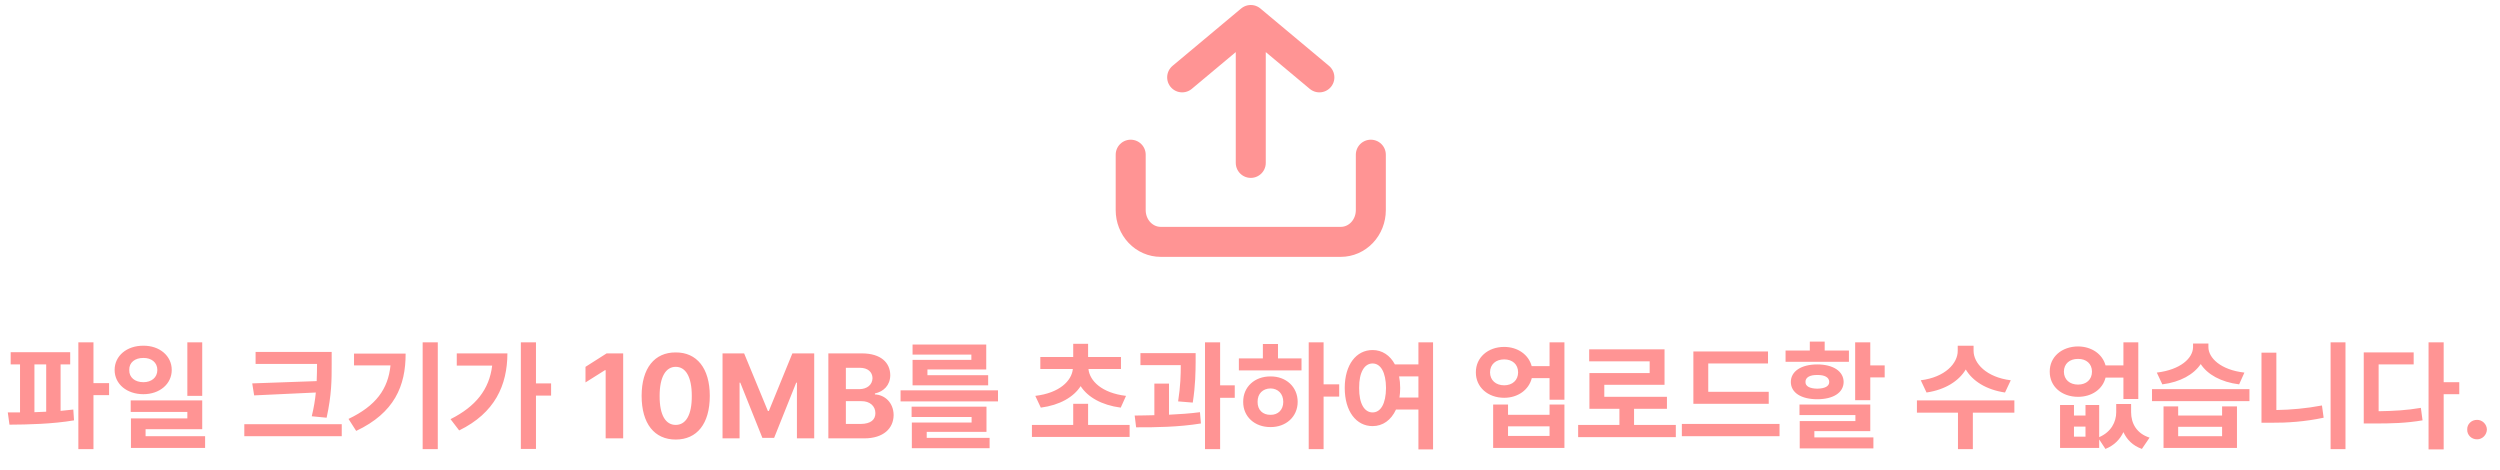 <svg width="250" height="47" viewBox="0 0 250 47" fill="none" xmlns="http://www.w3.org/2000/svg">
<path d="M113.069 15.469V21.016C113.069 21.857 113.385 22.663 113.948 23.258C114.511 23.852 115.275 24.186 116.071 24.186H134.082C134.878 24.186 135.641 23.852 136.204 23.258C136.767 22.663 137.083 21.857 137.083 21.016V15.469M125.077 16.289V2M125.077 2L118.216 7.736M125.077 2L131.938 7.736" stroke="#FF9494" stroke-width="3" stroke-linecap="round" stroke-linejoin="round"/>
<path d="M7.019 35.219V36.443H6.059V41.087C6.491 41.051 6.923 41.003 7.331 40.955L7.403 42.035C5.219 42.407 2.783 42.455 0.947 42.467L0.779 41.243H2.003V36.443H1.067V35.219H7.019ZM3.443 41.219L4.619 41.171V36.443H3.443V41.219ZM7.835 44.915V34.235H9.347V38.315H10.907V39.515H9.347V44.915H7.835ZM14.342 34.571C15.95 34.559 17.174 35.579 17.174 36.995C17.174 38.411 15.95 39.419 14.342 39.419C12.686 39.419 11.462 38.411 11.462 36.995C11.462 35.579 12.686 34.559 14.342 34.571ZM12.926 36.995C12.902 37.763 13.514 38.219 14.342 38.219C15.134 38.219 15.734 37.763 15.734 36.995C15.734 36.239 15.134 35.783 14.342 35.795C13.514 35.783 12.902 36.239 12.926 36.995ZM13.07 41.195V40.043H20.222V42.923H14.558V43.619H20.51V44.795H13.094V41.843H18.734V41.195H13.07ZM18.734 39.587V34.235H20.222V39.587H18.734ZM33.167 35.195V36.443C33.167 37.979 33.167 39.455 32.663 41.771L31.175 41.627C31.391 40.751 31.511 39.971 31.583 39.251L25.415 39.539L25.223 38.339L31.667 38.111C31.691 37.535 31.703 36.983 31.703 36.443V36.395H25.559V35.195H33.167ZM24.431 43.619V42.419H34.175V43.619H24.431ZM43.778 34.235V44.915H42.266V34.235H43.778ZM34.85 41.891C37.598 40.583 38.81 38.903 39.05 36.539H35.402V35.363H40.562C40.574 38.591 39.434 41.291 35.618 43.091L34.85 41.891ZM53.597 34.235V38.339H55.109V39.563H53.597V44.891H52.085V34.235H53.597ZM45.053 41.915C47.585 40.643 48.929 38.939 49.217 36.563H45.677V35.339H50.741C50.729 38.531 49.493 41.291 45.917 43.043L45.053 41.915ZM62.318 35.339V43.835H60.566V37.019H60.494L58.55 38.243V36.683L60.662 35.339H62.318ZM67.571 43.955C65.447 43.955 64.163 42.371 64.163 39.587C64.163 36.815 65.459 35.231 67.571 35.243C69.683 35.231 70.979 36.827 70.979 39.587C70.979 42.383 69.695 43.955 67.571 43.955ZM65.963 39.587C65.951 41.555 66.587 42.491 67.571 42.491C68.555 42.491 69.191 41.555 69.179 39.587C69.179 37.655 68.555 36.683 67.571 36.683C66.599 36.683 65.963 37.655 65.963 39.587ZM72.253 35.339H74.413L76.789 41.099H76.885L79.237 35.339H81.421V43.835H79.693V38.267H79.621L77.413 43.787H76.237L74.029 38.267H73.957V43.835H72.253V35.339ZM82.835 43.835V35.339H86.219C88.079 35.351 89.015 36.251 89.027 37.523C89.015 38.531 88.367 39.155 87.491 39.347V39.443C88.451 39.479 89.351 40.235 89.363 41.507C89.351 42.839 88.343 43.835 86.435 43.835H82.835ZM84.587 42.395H86.075C87.095 42.383 87.539 41.963 87.539 41.315C87.539 40.607 86.987 40.103 86.123 40.115H84.587V42.395ZM84.587 38.915H85.955C86.687 38.903 87.239 38.495 87.251 37.811C87.239 37.199 86.783 36.779 85.979 36.779H84.587V38.915ZM99.8 39.035V40.139H90.056V39.035H99.8ZM91.16 41.699V40.667H98.648V43.187H92.672V43.787H98.96V44.819H91.184V42.251H97.16V41.699H91.16ZM91.256 38.531V35.987H97.136V35.459H91.256V34.451H98.624V36.947H92.744V37.523H98.816V38.531H91.256ZM112.961 42.491V43.691H103.193V42.491H107.321V40.379H108.809V42.491H112.961ZM103.529 39.587C105.953 39.299 107.165 38.087 107.285 36.899H104.033V35.699H107.321V34.379H108.809V35.699H112.097V36.899H108.845C108.965 38.087 110.177 39.299 112.601 39.587L112.073 40.763C110.153 40.511 108.773 39.707 108.065 38.615C107.357 39.707 105.989 40.511 104.081 40.763L103.529 39.587ZM119.564 35.315V36.179C119.552 37.175 119.552 38.483 119.276 40.259L117.812 40.139C118.052 38.603 118.076 37.451 118.076 36.515H114.044V35.315H119.564ZM113.468 41.555C114.068 41.543 114.74 41.543 115.436 41.519V38.363H116.9V41.471C117.944 41.423 119.012 41.351 119.996 41.219L120.092 42.347C117.896 42.707 115.484 42.743 113.612 42.731L113.468 41.555ZM120.5 44.915V34.235H122.012V38.531H123.476V39.779H122.012V44.915H120.5ZM132.359 34.235V38.435H133.919V39.659H132.359V44.915H130.871V34.235H132.359ZM123.887 37.043V35.843H126.287V34.403H127.799V35.843H130.151V37.043H123.887ZM124.319 40.187C124.307 38.687 125.471 37.631 127.055 37.643C128.603 37.631 129.767 38.687 129.767 40.187C129.767 41.663 128.603 42.719 127.055 42.707C125.471 42.719 124.307 41.663 124.319 40.187ZM125.759 40.187C125.747 41.003 126.287 41.495 127.055 41.483C127.787 41.495 128.327 41.003 128.327 40.187C128.327 39.359 127.787 38.855 127.055 38.843C126.287 38.855 125.747 39.359 125.759 40.187ZM137.258 35.003C138.206 35.003 139.01 35.531 139.49 36.443H141.842V34.235H143.306V44.939H141.842V40.955H139.598C139.118 42.011 138.278 42.611 137.258 42.611C135.626 42.611 134.474 41.135 134.474 38.795C134.474 36.467 135.626 35.003 137.258 35.003ZM135.914 38.795C135.902 40.391 136.454 41.243 137.258 41.243C138.062 41.243 138.59 40.391 138.602 38.795C138.59 37.211 138.062 36.347 137.258 36.347C136.454 36.347 135.902 37.211 135.914 38.795ZM139.91 37.643C139.982 38.003 140.018 38.387 140.018 38.795C140.018 39.131 139.994 39.455 139.946 39.755H141.842V37.643H139.91ZM150.419 34.691C151.775 34.691 152.867 35.471 153.167 36.611H154.955V34.235H156.443V39.971H154.955V37.811H153.179C152.891 38.975 151.799 39.779 150.419 39.779C148.787 39.779 147.575 38.711 147.587 37.235C147.575 35.759 148.787 34.691 150.419 34.691ZM149.003 37.235C149.003 38.027 149.591 38.531 150.419 38.531C151.235 38.531 151.811 38.027 151.811 37.235C151.811 36.431 151.235 35.939 150.419 35.939C149.591 35.939 149.003 36.431 149.003 37.235ZM149.315 44.795V40.451H150.803V41.483H154.955V40.451H156.443V44.795H149.315ZM150.803 43.595H154.955V42.635H150.803V43.595ZM167.582 42.491V43.715H157.814V42.491H161.942V40.883H158.942V37.307H164.966V36.131H158.918V34.931H166.454V38.483H160.43V39.683H166.694V40.883H163.406V42.491H167.582ZM176.873 39.179V40.379H169.337V35.147H176.801V36.347H170.825V39.179H176.873ZM168.185 43.619V42.395H177.953V43.619H168.185ZM187.028 34.235V36.539H188.468V37.739H187.028V40.019H185.516V34.235H187.028ZM178.556 36.179V35.051H180.98V34.163H182.468V35.051H184.892V36.179H178.556ZM179.084 38.195C179.084 37.127 180.128 36.443 181.724 36.443C183.32 36.443 184.352 37.127 184.364 38.195C184.352 39.275 183.32 39.923 181.724 39.923C180.128 39.923 179.084 39.275 179.084 38.195ZM179.948 41.507V40.451H187.028V43.115H181.436V43.739H187.34V44.843H179.972V42.107H185.54V41.507H179.948ZM180.548 38.195C180.536 38.639 180.992 38.855 181.724 38.867C182.468 38.855 182.924 38.639 182.924 38.195C182.924 37.739 182.468 37.487 181.724 37.499C180.992 37.487 180.536 37.739 180.548 38.195ZM197.357 35.075C197.357 36.335 198.641 37.727 201.077 38.027L200.501 39.251C198.629 38.975 197.261 38.111 196.577 36.947C195.881 38.111 194.513 38.975 192.653 39.251L192.077 38.027C194.501 37.727 195.785 36.335 195.773 35.075V34.571H197.357V35.075ZM191.693 41.267V40.043H201.437V41.267H197.285V44.915H195.797V41.267H191.693ZM207.398 40.499V41.555H208.55V40.499H209.918V43.715C211.118 43.199 211.622 42.191 211.622 41.219V40.403H213.11V41.219C213.11 42.311 213.638 43.343 214.958 43.763L214.19 44.891C213.278 44.567 212.69 43.967 212.342 43.211C211.994 43.943 211.406 44.555 210.542 44.891L209.918 43.943V44.795H206.006V40.499H207.398ZM204.974 37.163C204.962 35.687 206.174 34.655 207.806 34.643C209.162 34.655 210.242 35.399 210.554 36.539H212.342V34.235H213.83V39.899H212.342V37.763H210.554C210.266 38.927 209.174 39.683 207.806 39.683C206.174 39.683 204.962 38.651 204.974 37.163ZM206.39 37.163C206.39 37.967 206.978 38.459 207.806 38.459C208.622 38.459 209.198 37.967 209.198 37.163C209.198 36.371 208.622 35.879 207.806 35.891C206.978 35.879 206.39 36.371 206.39 37.163ZM207.398 43.667H208.55V42.659H207.398V43.667ZM217.817 40.643V41.555H222.209V40.643H223.697V44.795H216.353V40.643H217.817ZM215.201 40.115V38.915H224.945V40.115H215.201ZM215.681 37.259C218.069 36.971 219.293 35.807 219.305 34.715V34.355H220.841V34.715C220.841 35.783 222.065 36.995 224.441 37.259L223.913 38.435C222.077 38.207 220.745 37.439 220.073 36.407C219.377 37.439 218.045 38.207 216.233 38.435L215.681 37.259ZM217.817 43.619H222.209V42.683H217.817V43.619ZM234.548 34.235V44.915H233.06V34.235H234.548ZM226.148 42.275V35.267H227.636V41.003C229.076 40.979 230.624 40.847 232.196 40.547L232.364 41.771C230.504 42.167 228.74 42.287 227.084 42.275H226.148ZM244.367 34.235V38.219H245.927V39.419H244.367V44.939H242.855V34.235H244.367ZM236.375 42.347V35.243H241.367V36.443H237.863V41.123C239.411 41.099 240.683 41.027 242.087 40.787L242.255 42.035C240.611 42.311 239.159 42.359 237.263 42.347H236.375ZM247.706 43.931C247.154 43.943 246.698 43.499 246.722 42.947C246.698 42.419 247.154 41.975 247.706 41.987C248.222 41.975 248.678 42.419 248.69 42.947C248.678 43.499 248.222 43.943 247.706 43.931Z" fill="#FF9494"/>
</svg>